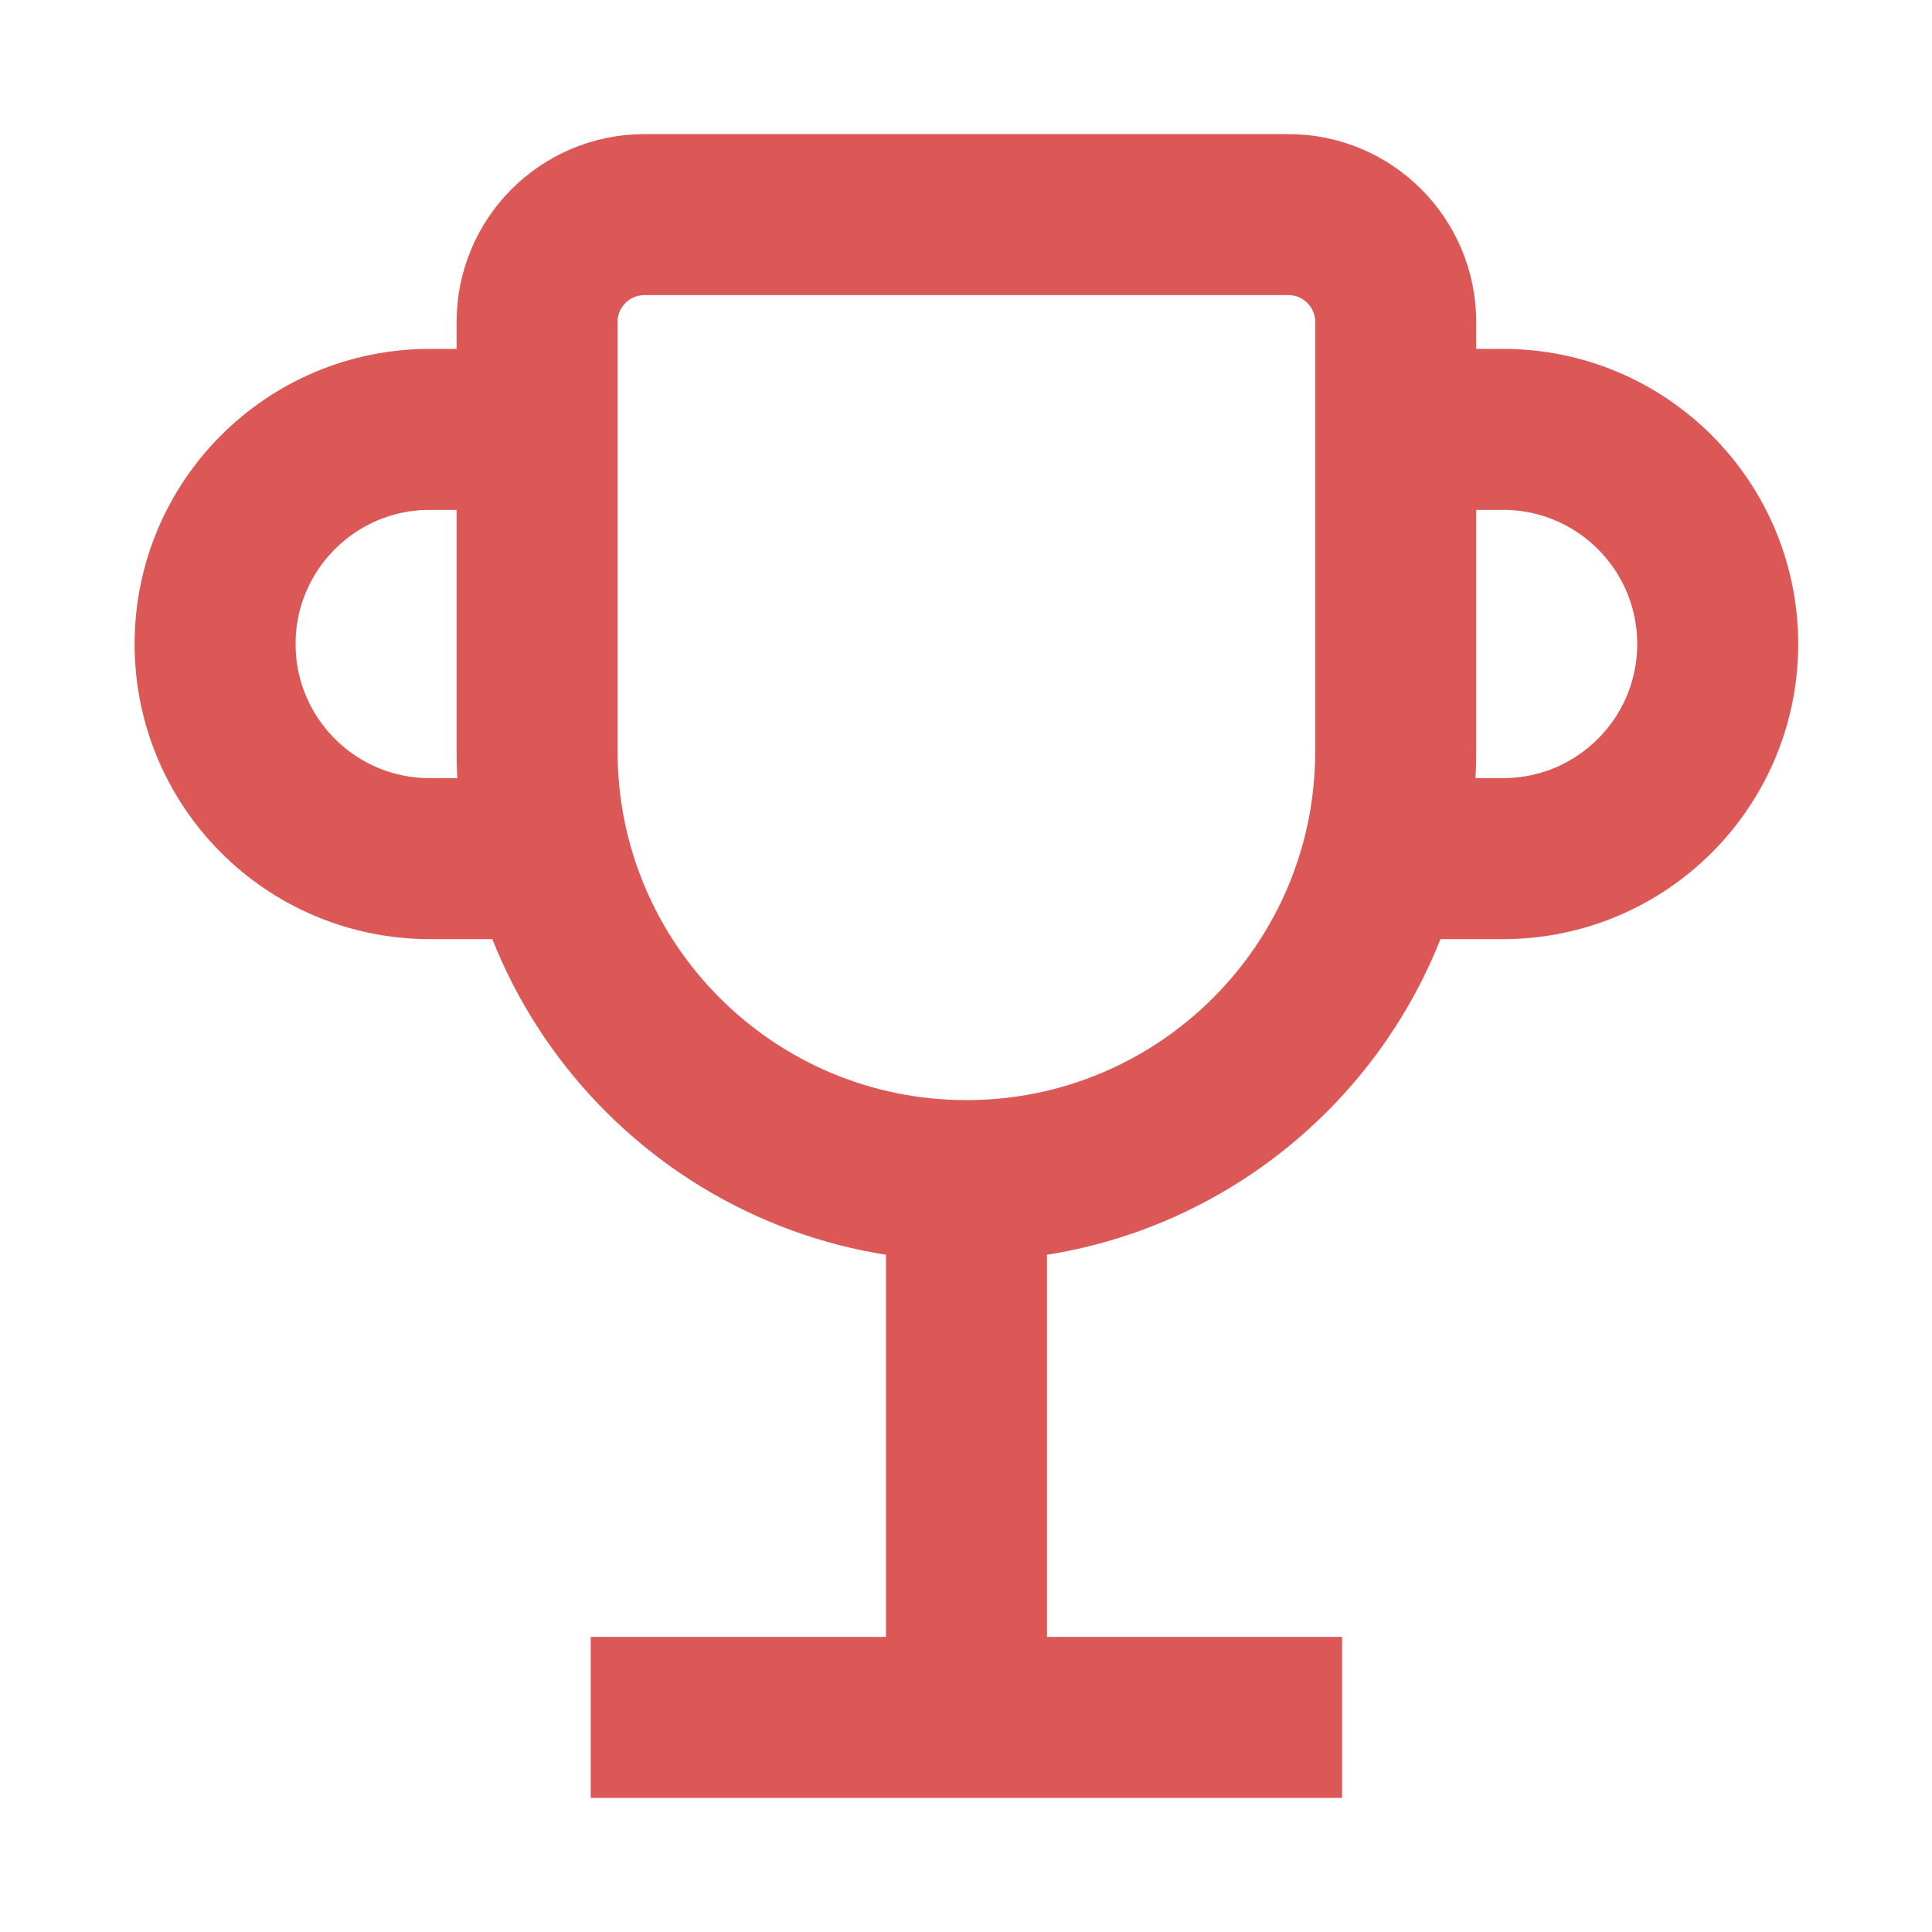 <svg width="12" height="12" viewBox="0 0 12 12" fill="none" xmlns="http://www.w3.org/2000/svg">
<path d="M3.669 10.667H8.336M6.003 10.667V7.333M6.003 7.333C7.475 7.333 8.669 6.139 8.669 4.667V2C8.669 1.632 8.371 1.333 8.003 1.333H4.003C3.634 1.333 3.336 1.632 3.336 2V4.667C3.336 6.139 4.53 7.333 6.003 7.333ZM3.336 2.667H2.669C1.933 2.667 1.336 3.264 1.336 4C1.336 4.736 1.933 5.333 2.669 5.333H3.336M8.669 2.667H9.336C10.072 2.667 10.669 3.264 10.669 4C10.669 4.736 10.072 5.333 9.336 5.333H8.669" stroke="#DB5857"/>
</svg>
